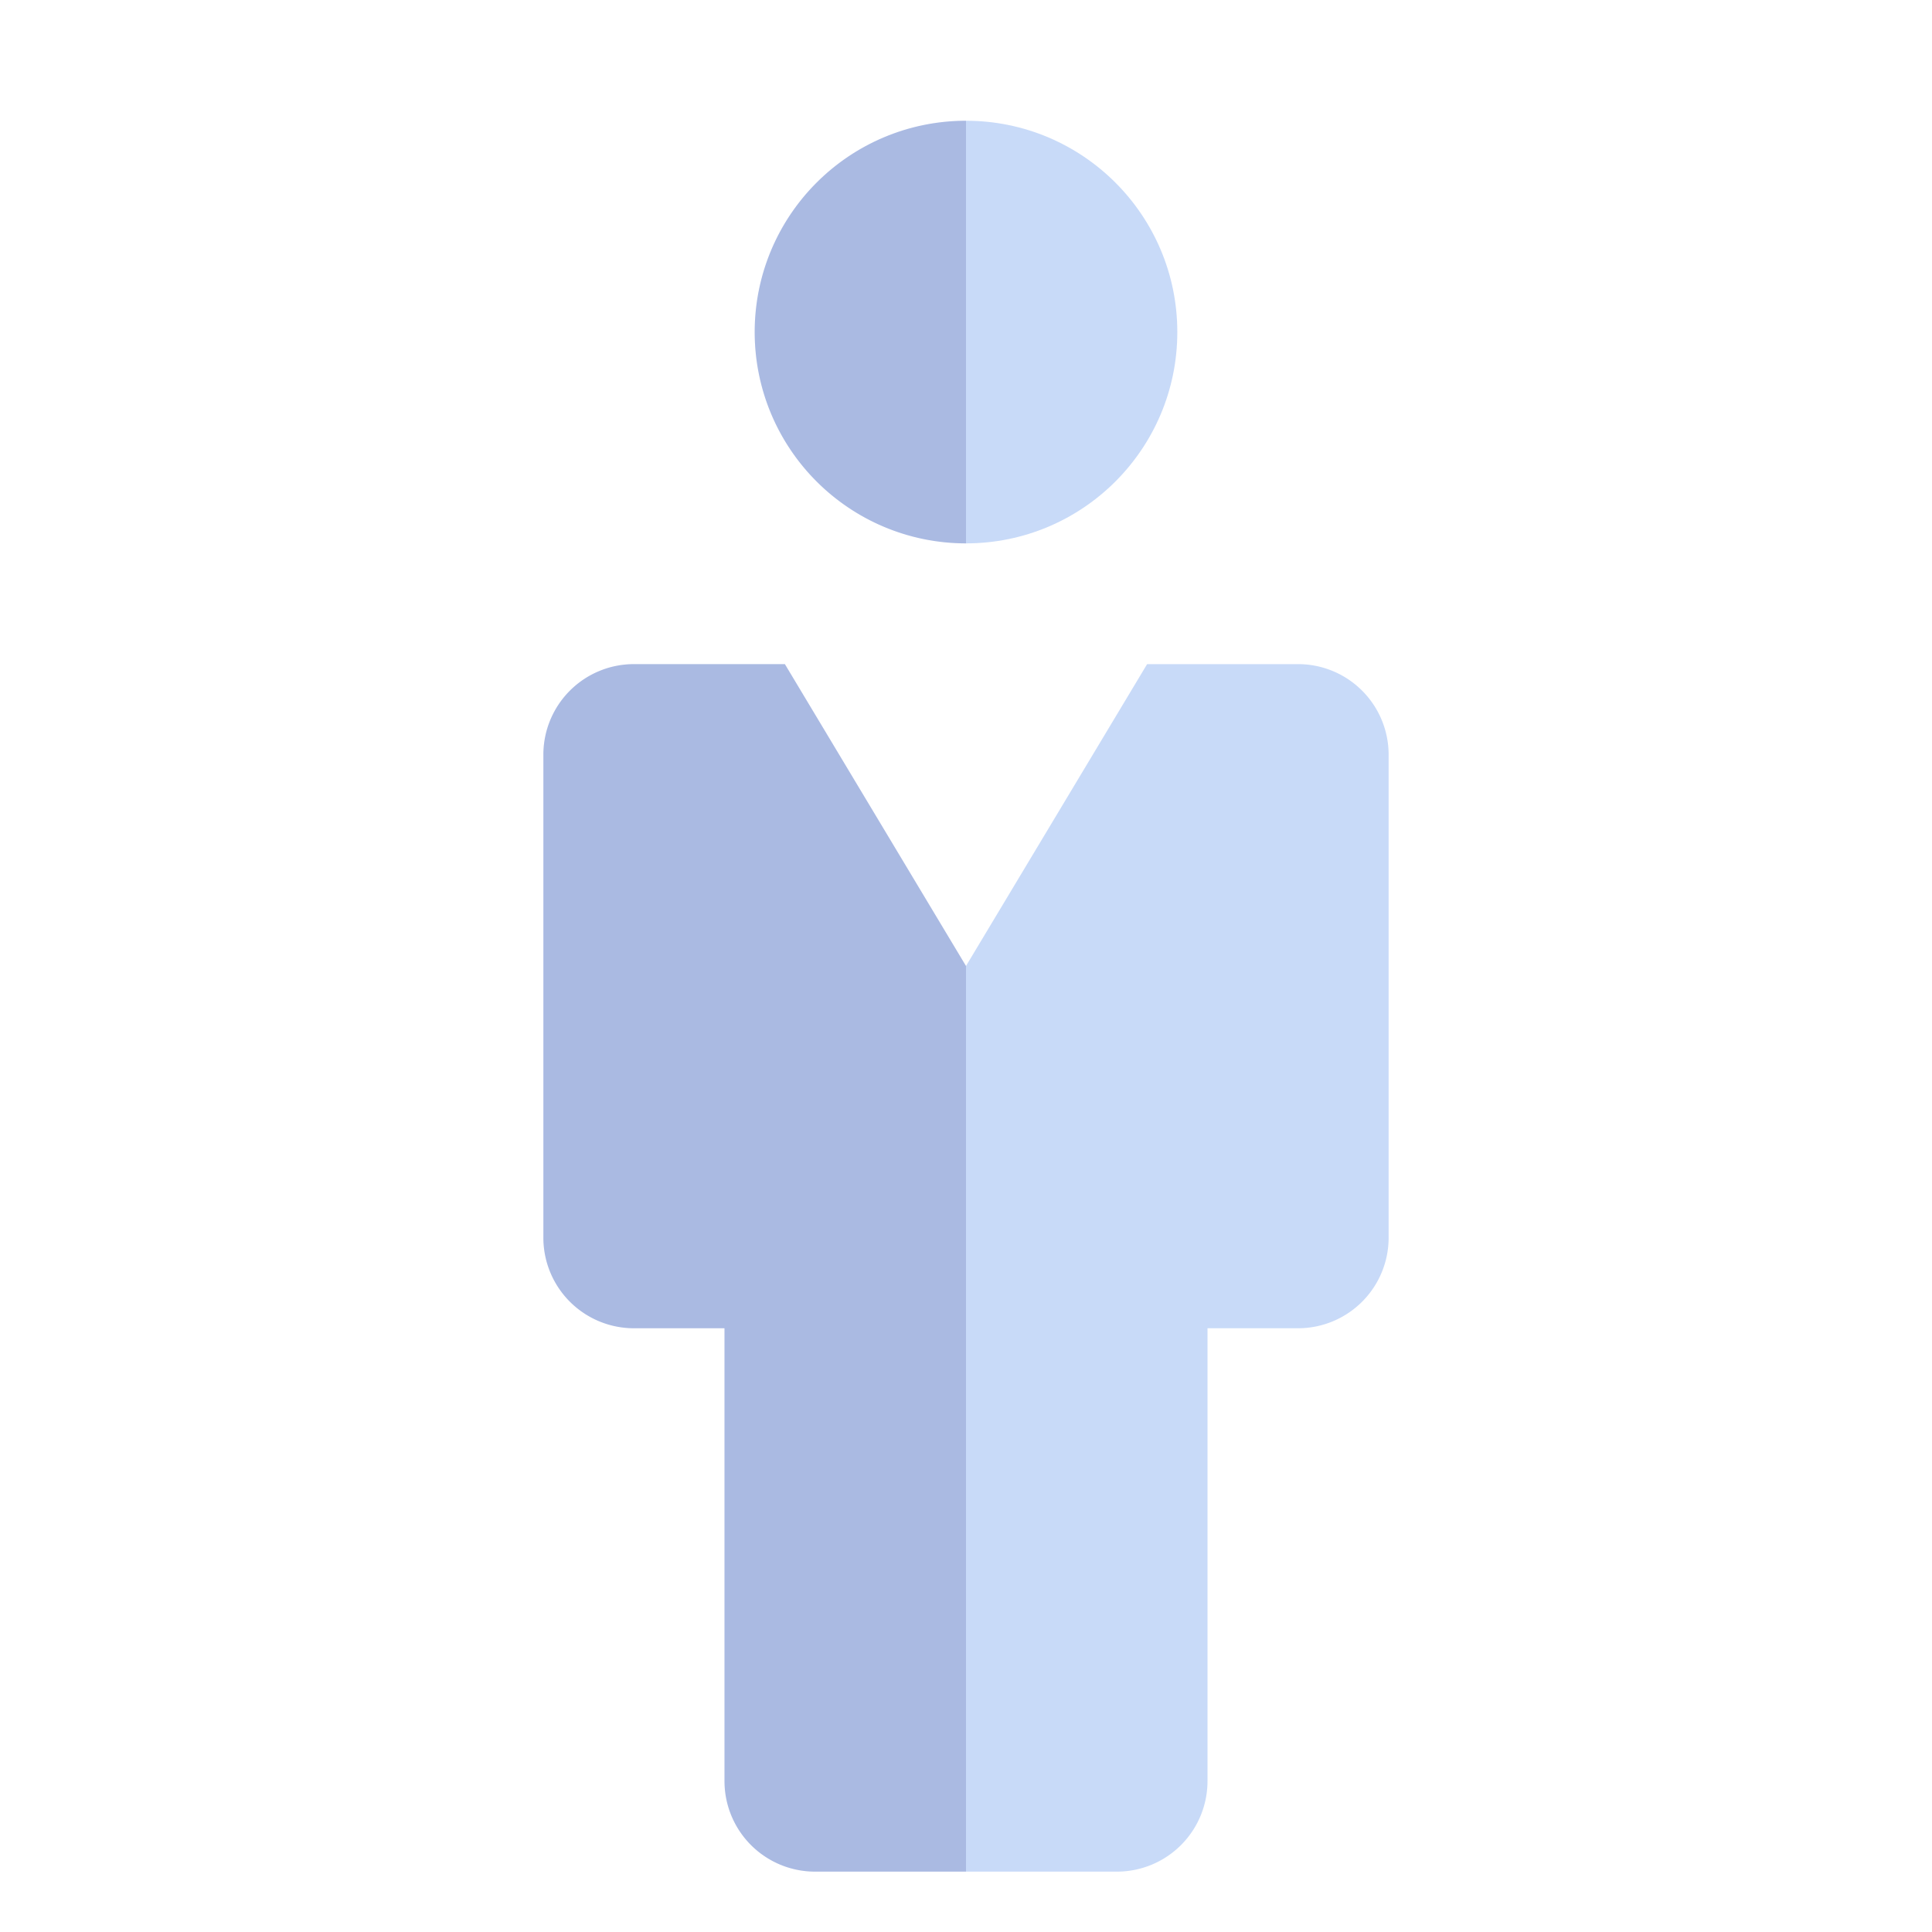 <svg xmlns="http://www.w3.org/2000/svg" viewBox="0 0 64 64" aria-labelledby="title"
aria-describedby="desc" role="img" xmlns:xlink="http://www.w3.org/1999/xlink">
  <title>Person</title>
  <desc>A flat styled icon from Orion Icon Library.</desc>
  <circle data-name="layer1"
  cx="32" cy="11" r="7" fill="#c8daf8"></circle>
  <path data-name="layer1" d="M43 22h-5l-6 10-6-10h-5a3 3 0 0 0-3 3v16a3 3 0 0 0 3 3h3v15a3 3 0 0 0 3 3h10a3 3 0 0 0 3-3V44h3a3 3 0 0 0 3-3V25a3 3 0 0 0-3-3z"
  fill="#c8daf8"></path>
  <path data-name="opacity" d="M32 4a7 7 0 0 0 0 14zm0 28l-6-10h-5a3 3 0 0 0-3 3v16a3 3 0 0 0 3 3h3v15a3 3 0 0 0 3 3h5z"
  fill="#000064" opacity=".15"></path>
</svg>